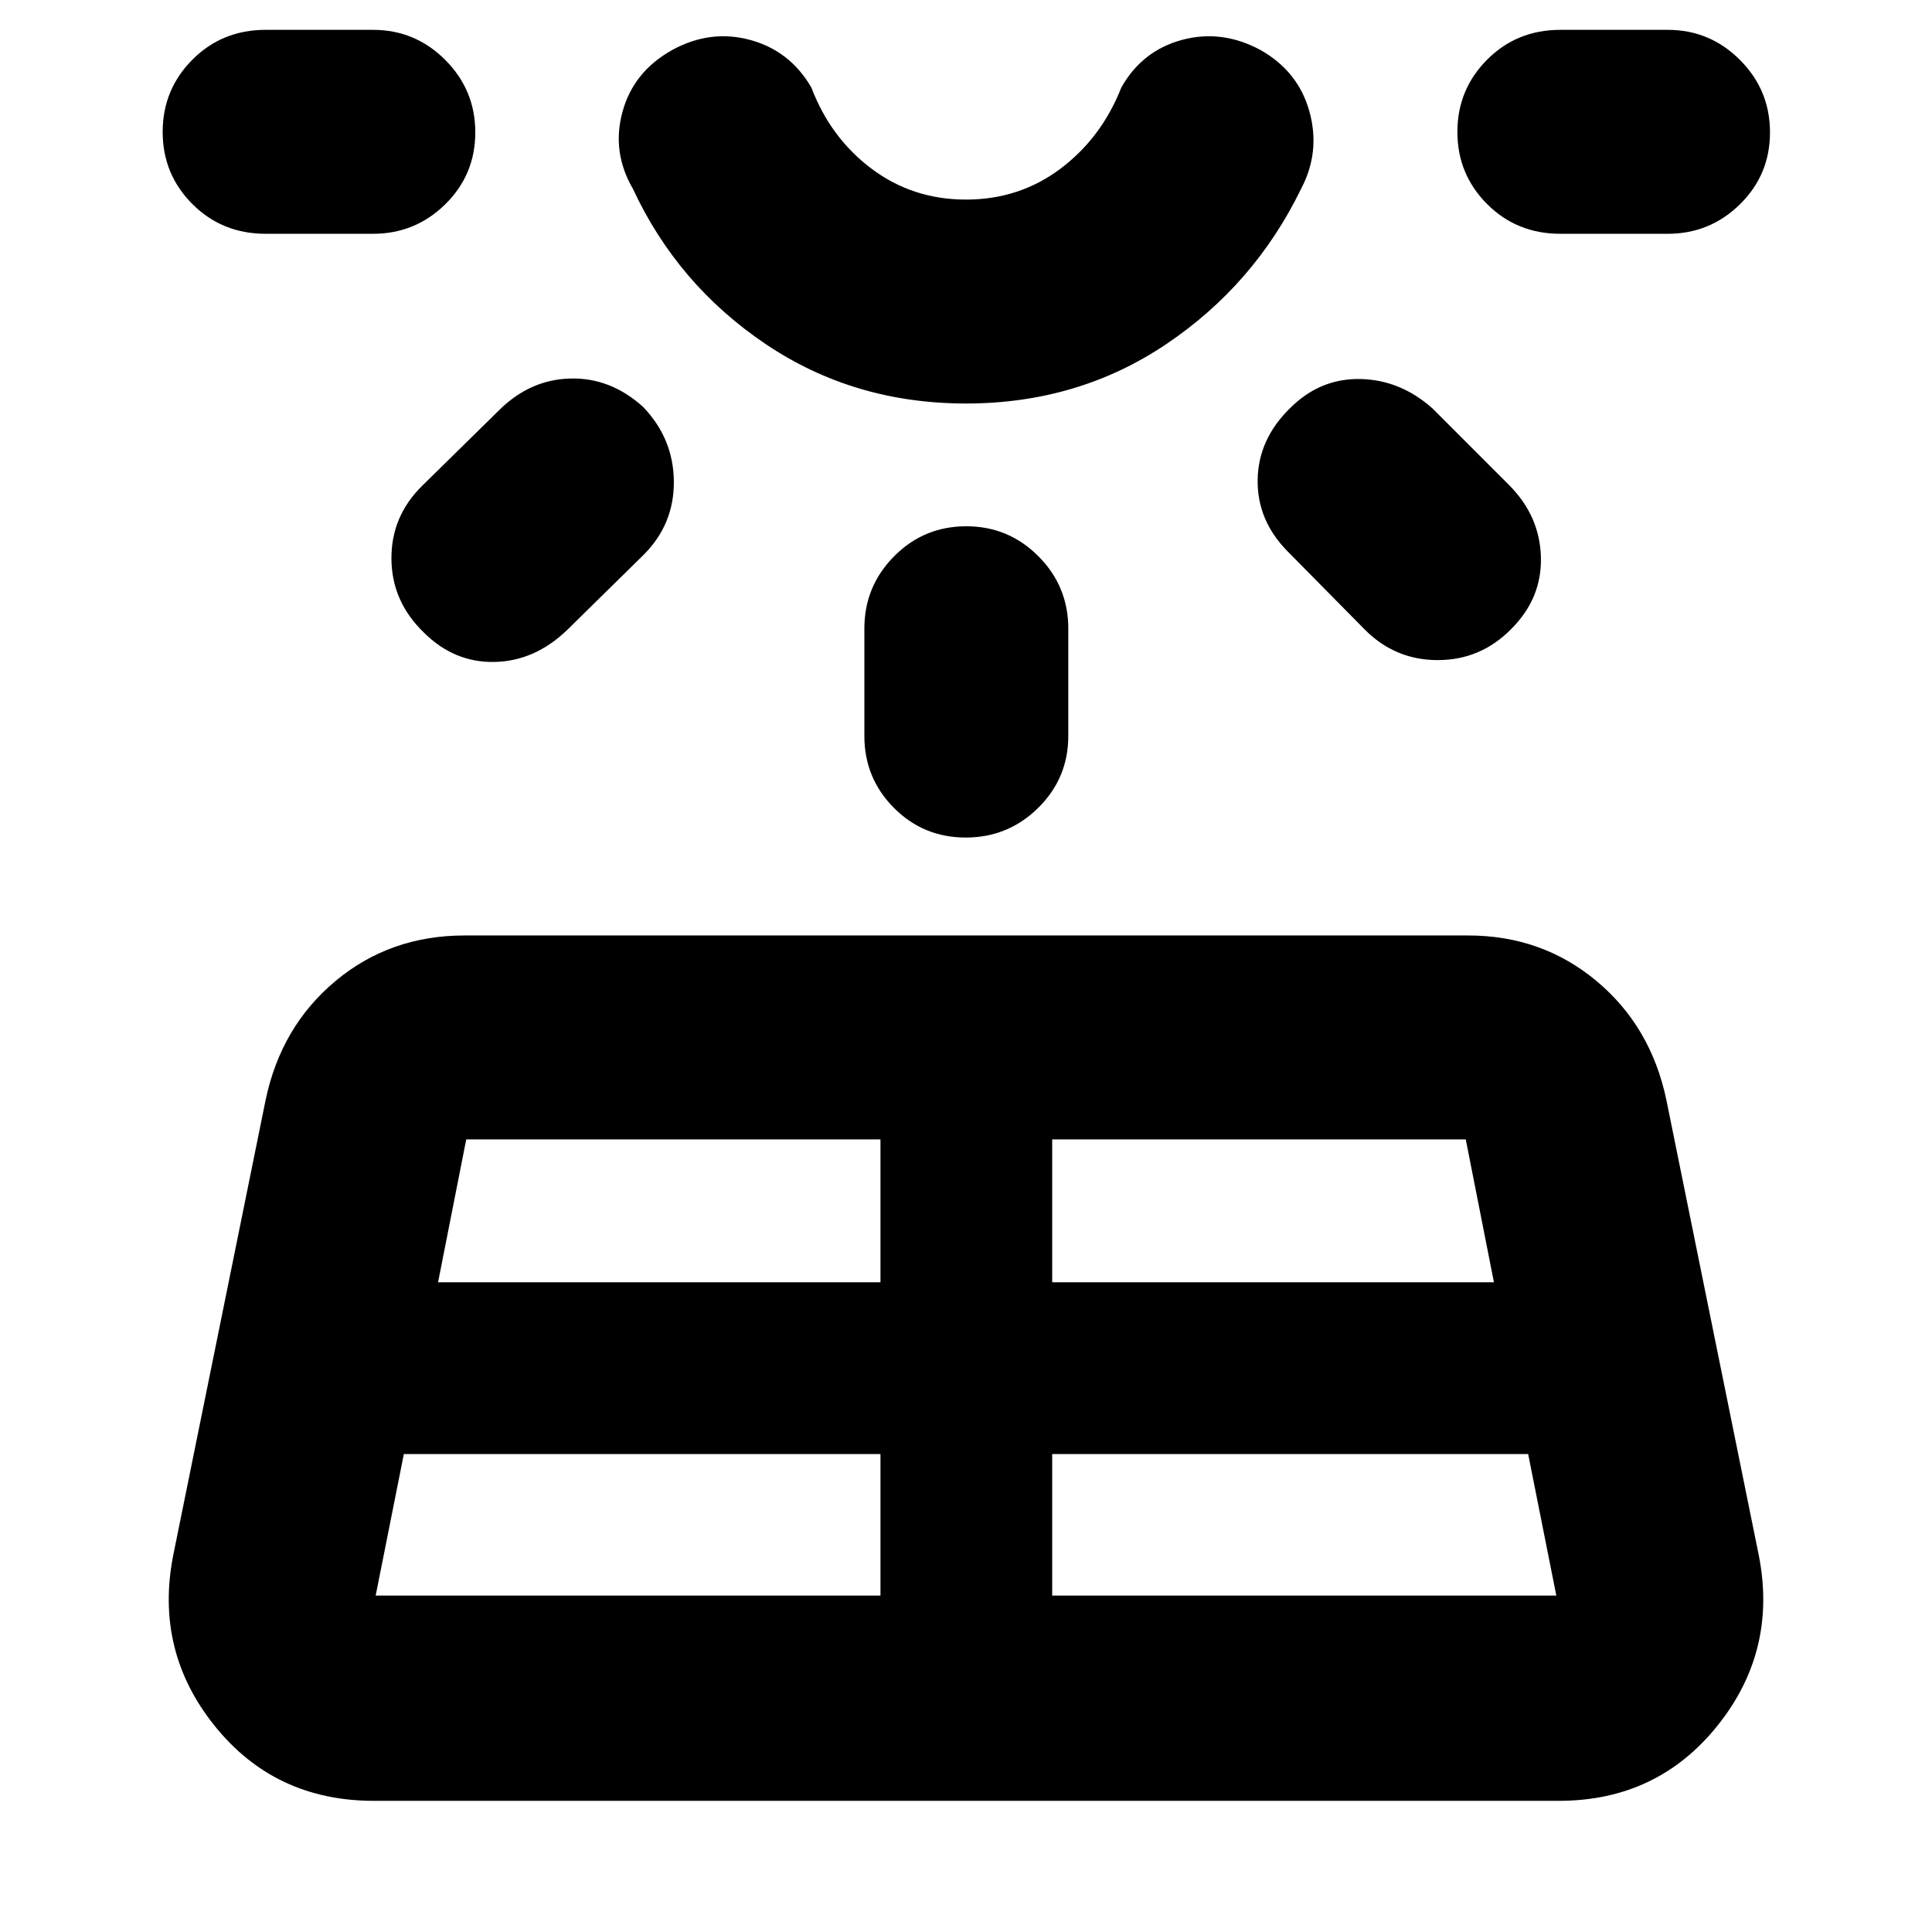 <svg xmlns="http://www.w3.org/2000/svg" height="40" viewBox="0 -960 960 960" width="40"><path d="M132-843.83q-21.67 0-36.42-14.79-14.75-14.78-14.75-35.83 0-21.05 14.75-35.88 14.75-14.84 36.42-14.84h53.33q21 0 35.92 14.95 14.92 14.95 14.92 36t-14.92 35.72q-14.92 14.67-35.92 14.67H132Zm68.67 606.33-14 70.33H437.5v-70.33H200.67Zm9.16-481.17 38.5-37.83q15.34-15 35.28-15.42 19.93-.41 36 14.16 15.06 15.76 15.22 36.99.17 21.23-15 36.44l-38.16 37.5q-16 15.33-35.94 15.75-19.94.41-35-14.49-16.06-15.43-16.23-36.66-.17-21.23 15.33-36.44Zm7.84 395.84H437.5v-71H231.67l-14 71ZM480-759.5q-55.67 0-99.5-29.5t-66-77.17q-10.67-18.33-5.17-38.33t24.71-30.67q18.86-10.33 38.66-5 19.8 5.34 30.47 23.67 9.5 25.02 29.91 40.34 20.42 15.33 46.92 15.33t46.92-15.33q20.41-15.32 30.25-40.34 10.33-18.33 30.13-23.67 19.8-5.33 39 5 18.87 10.67 24.37 30.67t-4.17 38.33q-23.17 47.67-67 77.17T480-759.5Zm0-185.67Zm-50.5 350.84v-53.34q0-21 14.78-35.91 14.79-14.92 35.84-14.92 21.05 0 35.88 14.92 14.83 14.91 14.83 35.91v53.34q0 21-14.95 35.75t-36 14.75q-21.05 0-35.71-14.75-14.67-14.75-14.67-35.75Zm93.33 427.16h250.5l-14-70.33h-236.5v70.33Zm0-155.66h219.5l-14-71h-205.5v71Zm155-324.67-38-38.5q-15.16-15.33-14.91-35.5T641-757.17q14.83-14.83 34.75-14.5 19.92.34 35.92 14.5L750-718.83q15.17 15.33 15.67 35.75.5 20.41-14.71 35.58-15.2 15.5-36.58 15.5t-36.55-15.5Zm150.84-196.33h-53.34q-21.66 0-36.41-14.79-14.75-14.78-14.75-35.83 0-21.05 14.75-35.88 14.75-14.84 36.41-14.84h53.34q21 0 35.91 14.95 14.92 14.95 14.92 36t-14.92 35.72q-14.91 14.67-35.91 14.67ZM86-186.83l46-226.67q7.67-36.5 34.75-59.08 27.08-22.59 64.08-22.59H729.5q36.67 0 63.75 22.59Q820.33-450 828-413.5l46 226.67q9.17 47.33-20.75 84.5-29.92 37.16-78.75 37.16H185.83q-49.16 0-79.08-37.16Q76.83-139.5 86-186.83Z"/></svg>